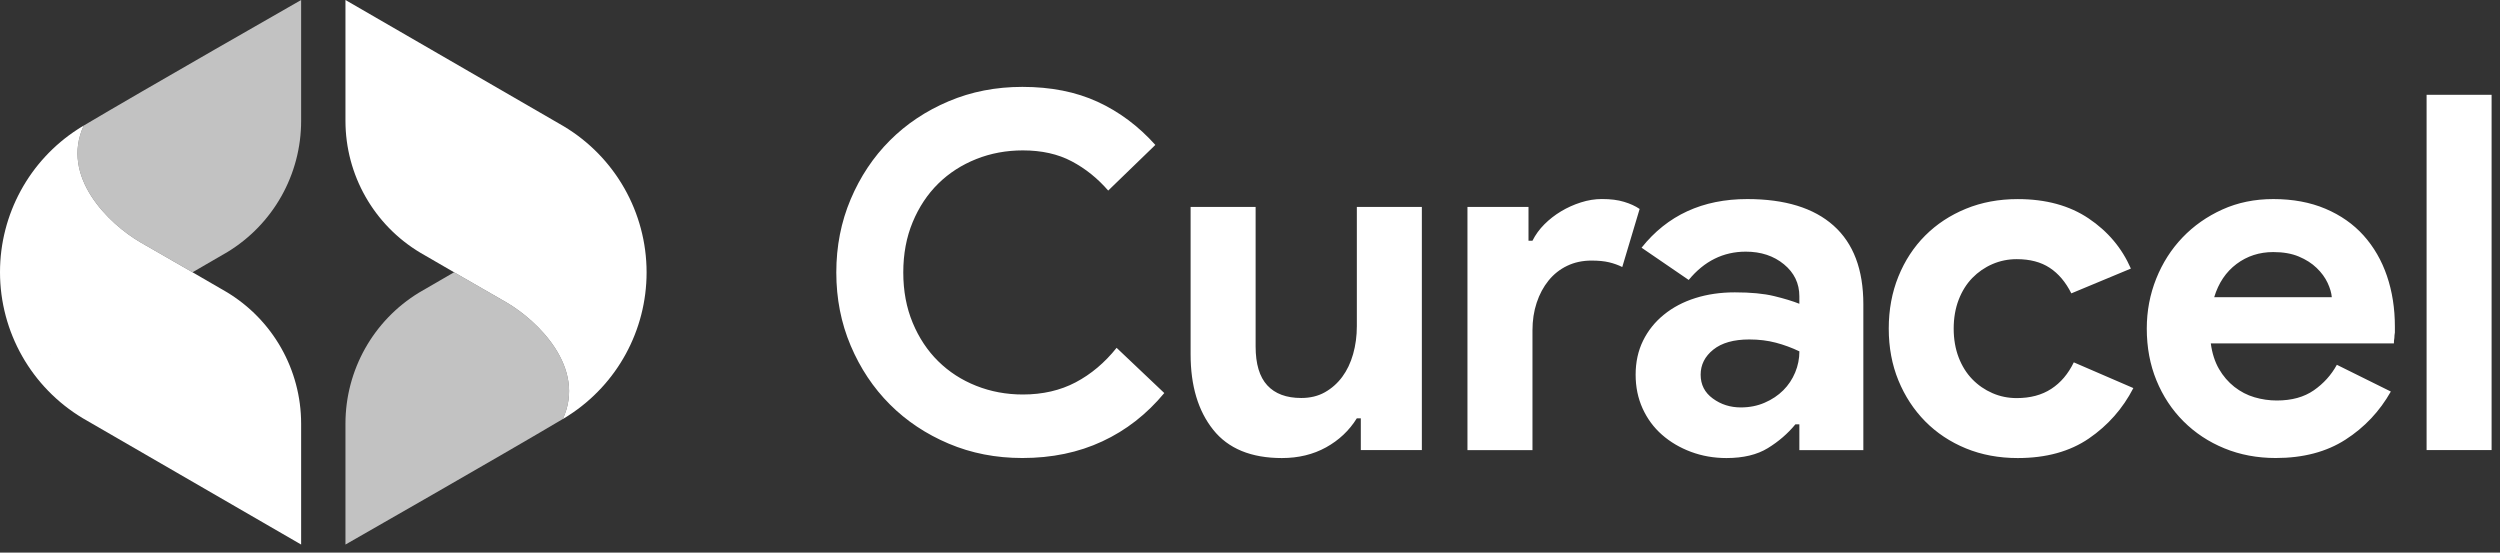 <svg width="190" height="42" viewBox="0 0 190 42" fill="none" xmlns="http://www.w3.org/2000/svg">
<rect x="0" y="0" width="190" height="42" fill="#333333" stroke="none"/>
<path d="M88.486 29.871C87.154 31.479 85.582 32.706 83.772 33.546C81.963 34.389 79.94 34.809 77.7 34.809C75.687 34.809 73.821 34.446 72.1 33.716C70.378 32.987 68.888 31.994 67.631 30.737C66.373 29.479 65.381 27.989 64.651 26.268C63.922 24.546 63.559 22.691 63.559 20.706C63.559 18.721 63.922 16.866 64.651 15.144C65.381 13.422 66.373 11.933 67.631 10.675C68.888 9.417 70.378 8.425 72.1 7.696C73.821 6.966 75.69 6.603 77.7 6.603C79.862 6.603 81.767 6.979 83.412 7.734C85.058 8.49 86.522 9.582 87.806 11.015L84.223 14.484C83.419 13.554 82.494 12.812 81.45 12.26C80.406 11.706 79.169 11.43 77.736 11.43C76.478 11.43 75.298 11.649 74.192 12.09C73.087 12.531 72.123 13.152 71.306 13.956C70.489 14.76 69.842 15.734 69.365 16.879C68.888 18.023 68.649 19.299 68.649 20.706C68.649 22.113 68.888 23.389 69.365 24.533C69.842 25.677 70.489 26.652 71.306 27.456C72.123 28.26 73.084 28.884 74.192 29.322C75.298 29.762 76.481 29.982 77.736 29.982C79.244 29.982 80.584 29.672 81.752 29.056C82.919 28.44 83.958 27.567 84.862 26.435L88.486 29.871ZM103.419 31.794H103.117C102.54 32.724 101.759 33.458 100.78 34C99.798 34.541 98.679 34.812 97.424 34.812C95.087 34.812 93.344 34.095 92.203 32.662C91.058 31.229 90.486 29.319 90.486 26.93V15.729H95.427V26.327C95.427 27.66 95.723 28.647 96.313 29.286C96.904 29.927 97.764 30.247 98.896 30.247C99.576 30.247 100.172 30.103 100.687 29.814C101.202 29.525 101.643 29.136 102.007 28.647C102.37 28.157 102.648 27.577 102.836 26.912C103.025 26.244 103.12 25.536 103.12 24.781V15.729H108.061V34.206H103.422V31.794H103.419ZM162.135 29.494C161.331 31.054 160.204 32.33 158.759 33.322C157.313 34.314 155.509 34.812 153.349 34.812C151.916 34.812 150.601 34.567 149.408 34.077C148.215 33.587 147.184 32.902 146.315 32.023C145.449 31.144 144.769 30.105 144.279 28.912C143.79 27.719 143.545 26.404 143.545 24.971C143.545 23.538 143.79 22.219 144.279 21.013C144.769 19.806 145.449 18.768 146.315 17.902C147.184 17.033 148.215 16.355 149.408 15.866C150.601 15.376 151.916 15.131 153.349 15.131C155.485 15.131 157.282 15.621 158.74 16.603C160.199 17.585 161.266 18.853 161.947 20.412L157.421 22.296C156.993 21.441 156.447 20.794 155.779 20.355C155.112 19.915 154.277 19.696 153.271 19.696C152.617 19.696 152.003 19.822 151.424 20.072C150.846 20.322 150.336 20.675 149.895 21.126C149.454 21.58 149.109 22.131 148.857 22.786C148.607 23.441 148.48 24.17 148.48 24.974C148.48 25.778 148.607 26.507 148.857 27.162C149.109 27.817 149.454 28.368 149.895 28.822C150.336 29.275 150.844 29.626 151.424 29.878C152.003 30.131 152.617 30.255 153.271 30.255C154.302 30.255 155.176 30.023 155.893 29.556C156.609 29.093 157.181 28.42 157.609 27.538L162.135 29.494ZM181.704 29.757C180.851 31.265 179.699 32.487 178.253 33.415C176.807 34.345 175.042 34.809 172.957 34.809C171.55 34.809 170.248 34.564 169.055 34.074C167.861 33.585 166.823 32.899 165.944 32.02C165.063 31.141 164.38 30.103 163.89 28.91C163.4 27.716 163.155 26.402 163.155 24.969C163.155 23.636 163.395 22.373 163.872 21.18C164.349 19.987 165.016 18.943 165.869 18.051C166.722 17.16 167.735 16.448 168.905 15.92C170.073 15.392 171.361 15.129 172.771 15.129C174.253 15.129 175.573 15.373 176.73 15.863C177.887 16.353 178.856 17.033 179.635 17.899C180.413 18.768 181.006 19.791 181.408 20.971C181.81 22.152 182.011 23.435 182.011 24.817V25.27C181.985 25.42 181.972 25.559 181.972 25.685C181.946 25.812 181.936 25.948 181.936 26.1H168.021C168.122 26.855 168.331 27.502 168.645 28.044C168.959 28.585 169.349 29.036 169.813 29.402C170.279 29.765 170.787 30.031 171.341 30.193C171.895 30.355 172.459 30.438 173.039 30.438C174.171 30.438 175.106 30.18 175.849 29.665C176.591 29.149 177.176 28.502 177.601 27.724L181.704 29.757ZM136.754 32.247H136.452C135.875 32.951 135.176 33.554 134.359 34.056C133.542 34.559 132.493 34.812 131.21 34.812C130.254 34.812 129.354 34.654 128.514 34.34C127.671 34.025 126.937 33.592 126.308 33.038C125.679 32.484 125.189 31.819 124.836 31.041C124.483 30.26 124.308 29.407 124.308 28.477C124.308 27.52 124.496 26.66 124.872 25.894C125.249 25.126 125.777 24.466 126.457 23.915C127.135 23.361 127.934 22.941 128.852 22.652C129.769 22.363 130.769 22.219 131.849 22.219C133.055 22.219 134.05 22.312 134.828 22.502C135.607 22.691 136.248 22.886 136.751 23.087V22.52C136.751 21.541 136.362 20.729 135.581 20.087C134.803 19.446 133.834 19.126 132.679 19.126C130.97 19.126 129.524 19.843 128.341 21.276L124.759 18.825C126.72 16.361 129.395 15.129 132.79 15.129C135.656 15.129 137.844 15.801 139.352 17.147C140.859 18.492 141.614 20.484 141.614 23.123V34.211H136.751V32.247H136.754ZM184.421 7.206H189.361V34.206H184.421V7.206ZM111.527 15.729H116.166V18.294H116.468C116.695 17.84 116.996 17.425 117.372 17.049C117.749 16.672 118.171 16.343 118.635 16.064C119.102 15.783 119.604 15.556 120.143 15.384C120.684 15.211 121.218 15.126 121.746 15.126C122.401 15.126 122.96 15.196 123.424 15.338C123.89 15.477 124.285 15.657 124.612 15.881L123.292 20.294C122.991 20.144 122.658 20.023 122.292 19.935C121.929 19.848 121.481 19.804 120.955 19.804C120.277 19.804 119.661 19.935 119.107 20.201C118.553 20.466 118.084 20.837 117.692 21.319C117.303 21.799 117.001 22.361 116.787 23.008C116.573 23.652 116.468 24.353 116.468 25.11V34.208H111.527V15.729ZM136.754 26.703C136.176 26.427 135.578 26.206 134.962 26.044C134.346 25.881 133.674 25.799 132.944 25.799C131.764 25.799 130.852 26.056 130.21 26.572C129.568 27.087 129.249 27.724 129.249 28.477C129.249 29.232 129.555 29.835 130.174 30.286C130.79 30.739 131.501 30.964 132.305 30.964C132.96 30.964 133.563 30.845 134.114 30.605C134.669 30.366 135.138 30.051 135.529 29.662C135.919 29.273 136.22 28.819 136.434 28.304C136.648 27.791 136.754 27.255 136.754 26.703ZM177.217 22.593C177.191 22.265 177.086 21.902 176.897 21.497C176.709 21.095 176.434 20.719 176.068 20.366C175.704 20.013 175.251 19.724 174.709 19.497C174.168 19.27 173.521 19.157 172.769 19.157C171.712 19.157 170.782 19.459 169.977 20.062C169.173 20.665 168.606 21.508 168.279 22.587H177.217V22.593Z" fill="white"/>
<path d="M45.291 14.477C45.291 14.477 45.288 14.479 45.281 14.482V14.474L45.291 14.477Z" fill="white"/>
<path d="M42.775 31.845C38.286 34.513 26.255 41.386 26.255 41.386V32.198C26.255 28.128 28.373 24.355 31.848 22.237C32.783 21.696 33.67 21.18 34.51 20.693C36.355 21.758 38.479 22.977 38.479 22.977C40.881 24.373 44.574 27.961 42.775 31.845Z" fill="white" fill-opacity="0.7"/>
<path d="M42.84 9.595C35.966 5.616 26.255 0 26.255 0V9.185C26.255 13.291 28.412 17.095 31.938 19.203C32.255 19.394 33.324 20.013 34.51 20.693C36.355 21.758 38.479 22.977 38.479 22.977C40.881 24.373 44.574 27.961 42.775 31.845C42.865 31.791 42.956 31.737 43.038 31.688C43.103 31.649 43.167 31.608 43.231 31.564C46.907 29.19 49.141 25.105 49.141 20.703C49.141 16.149 46.749 11.933 42.84 9.595ZM45.28 14.474L45.291 14.477C45.291 14.477 45.288 14.479 45.28 14.482V14.474Z" fill="white"/>
<path d="M6.366 9.541C10.855 6.874 22.886 0 22.886 0V9.188C22.886 13.258 20.768 17.031 17.294 19.149C16.358 19.691 15.472 20.206 14.631 20.693C12.786 19.629 10.662 18.41 10.662 18.41C8.26 17.013 4.567 13.425 6.366 9.541Z" fill="white" fill-opacity="0.7"/>
<path d="M6.301 31.791C13.175 35.77 22.886 41.386 22.886 41.386V32.201C22.886 28.095 20.729 24.291 17.203 22.183C16.886 21.992 15.817 21.373 14.631 20.693C12.786 19.629 10.662 18.41 10.662 18.41C8.26 17.013 4.567 13.425 6.366 9.541C6.276 9.595 6.186 9.649 6.103 9.698C6.039 9.737 5.974 9.778 5.91 9.822C2.235 12.196 0 16.281 0 20.683C0 25.237 2.392 29.453 6.301 31.791ZM3.861 26.912L3.85 26.91C3.85 26.91 3.853 26.907 3.861 26.904V26.912Z" fill="white"/>
<path d="M42.776 31.845C42.866 31.791 42.956 31.737 43.038 31.688C42.951 31.744 42.863 31.799 42.773 31.85C42.773 31.848 42.776 31.848 42.776 31.845Z" fill="white"/>
<path d="M45.291 14.477C45.291 14.477 45.288 14.479 45.281 14.482V14.474L45.291 14.477Z" fill="white"/>
</svg>
